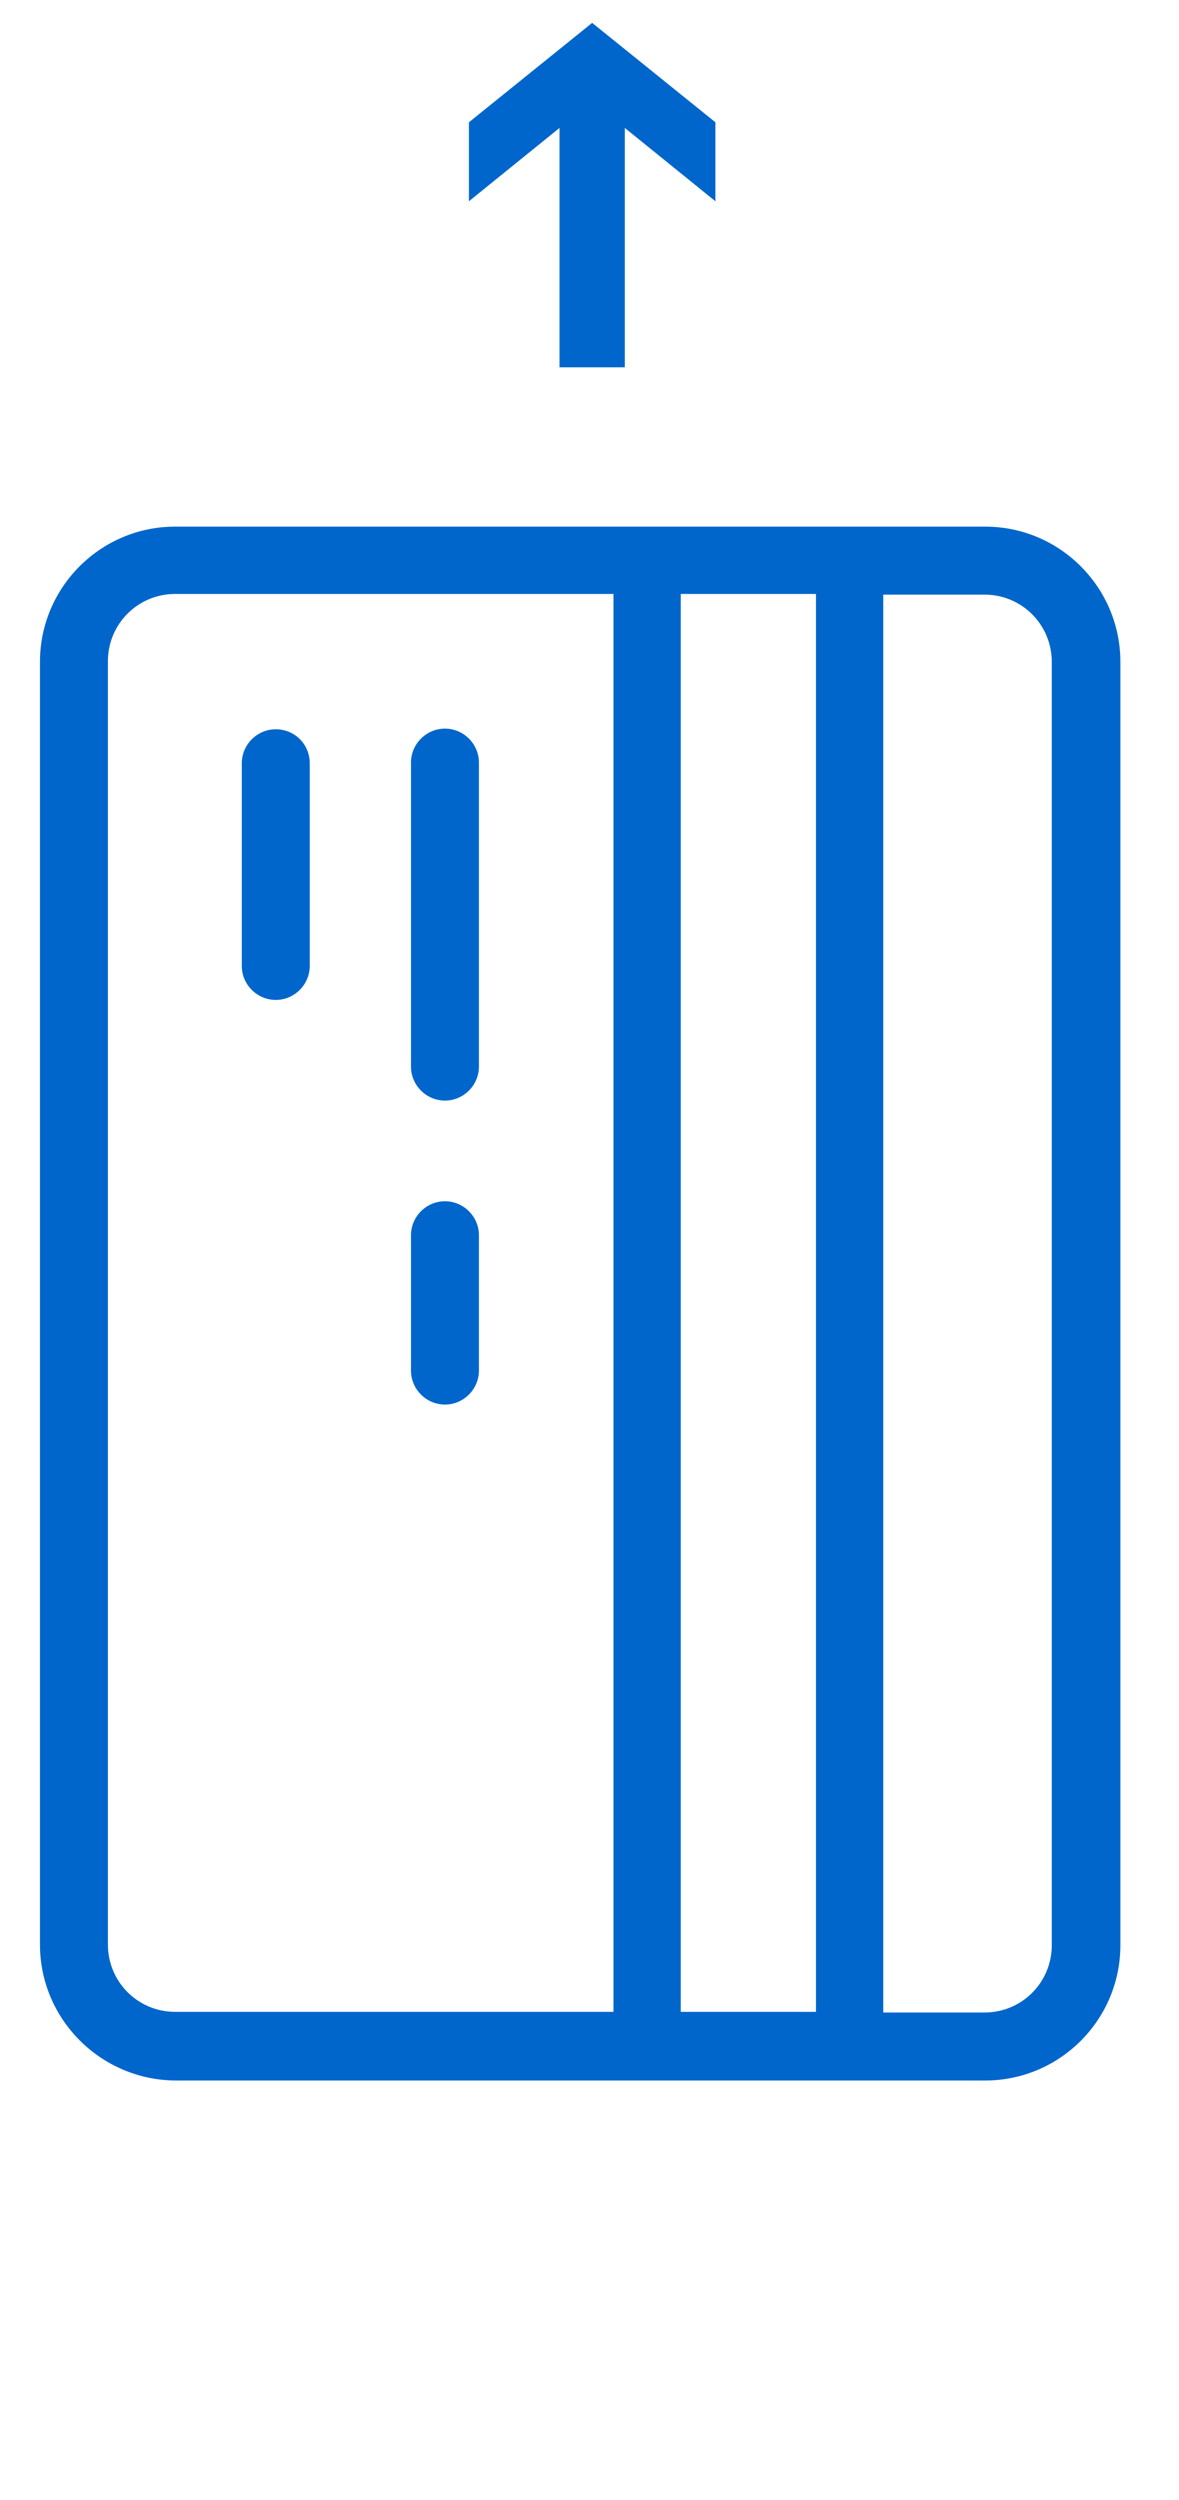 <svg id="Layer_1" xmlns="http://www.w3.org/2000/svg" viewBox="-211 113 177 375"><style>.st0{stroke:#06C;stroke-width:4;stroke-miterlimit:10}.st0,.st1{fill:#06C}</style><g id="XMLID_7_"><path id="XMLID_8_" class="st0" d="M-122.1 119l16.5 13.3v6.7l-13.6-11v38.1h-5.8V128l-13.6 11v-6.7l16.5-13.3z"/></g><path class="st1" d="M-205 404.7V212.3c0-11.2 9.1-20.3 20.3-20.3h121.6c11.2 0 20.3 9.1 20.3 20.3v192.5c0 11.2-9.1 20.3-20.3 20.3h-121.6c-11.2-.1-20.3-9.2-20.3-20.4zm96.2-202.6v212.7h20.3V202.1h-20.3zm45.6 212.8c5.6 0 10.1-4.5 10.1-10.1V212.3c0-5.6-4.5-10.1-10.1-10.1h-15.2v212.7h15.2zm-55.7 0V202.1h-65.8c-5.6 0-10.1 4.5-10.1 10.1v192.5c0 5.6 4.5 10.1 10.1 10.1h65.8zm-30.4-96.3v-20.3c0-2.8 2.3-5.1 5.1-5.1s5.1 2.3 5.1 5.1v20.3c0 2.8-2.3 5.1-5.1 5.1s-5.1-2.3-5.1-5.1zm0-45.6v-45.6c0-2.8 2.3-5.1 5.1-5.1s5.1 2.3 5.1 5.1V273c0 2.8-2.3 5.1-5.1 5.1s-5.1-2.3-5.1-5.1zm-15.2-45.5v30.4c0 2.8-2.3 5.1-5.1 5.1s-5.1-2.3-5.1-5.1v-30.4c0-2.8 2.3-5.1 5.1-5.1 2.9 0 5.1 2.3 5.1 5.1z"/></svg>